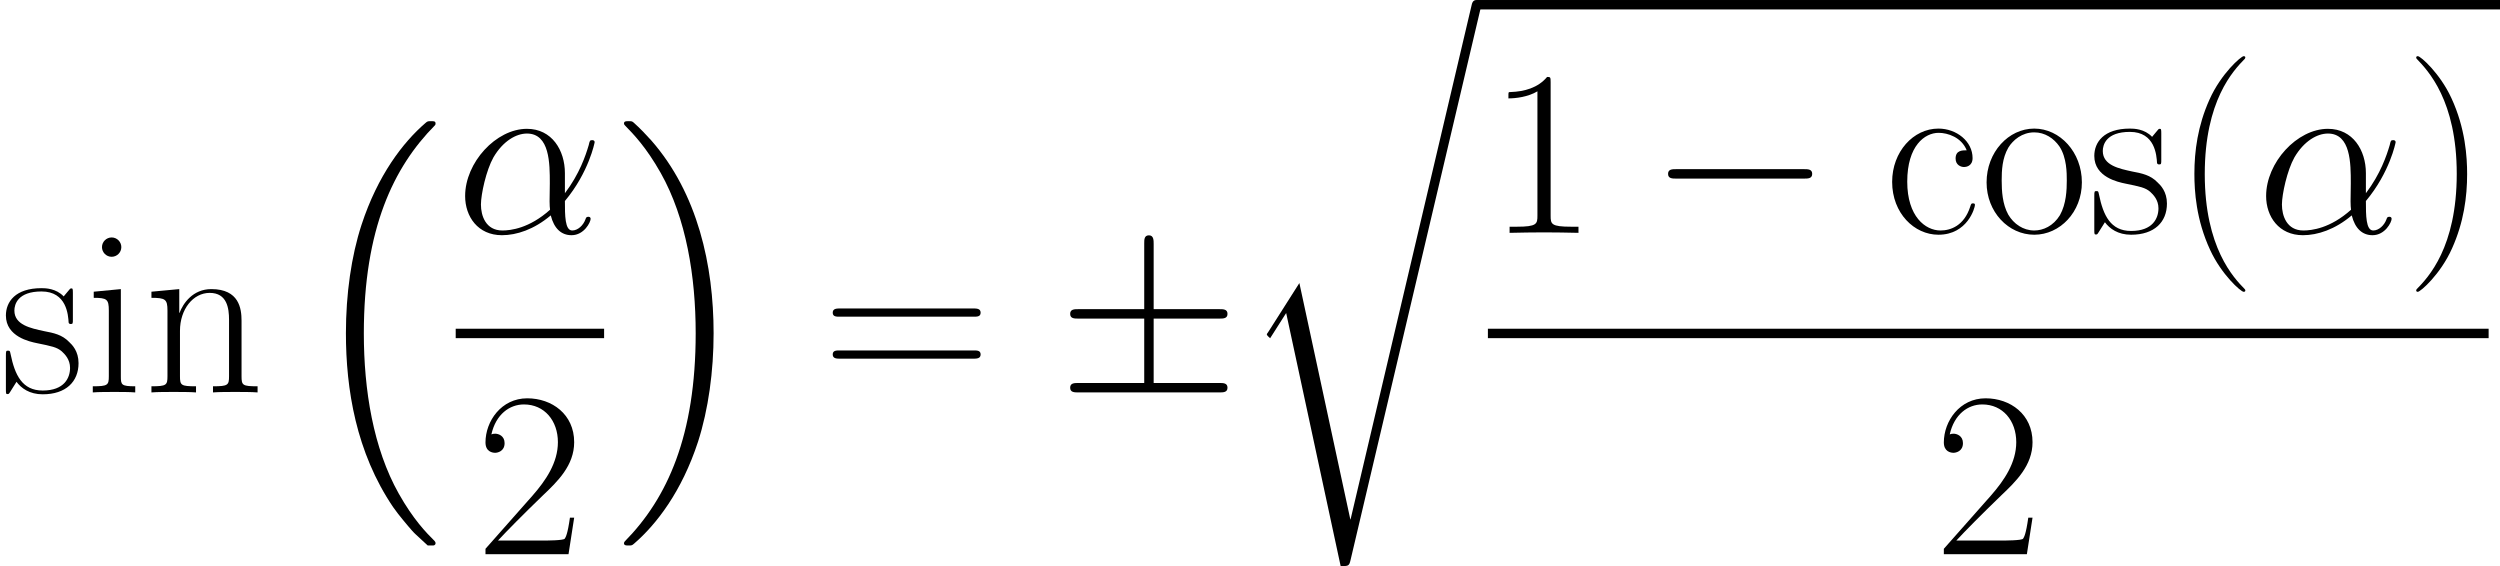 <?xml version='1.0' encoding='UTF-8'?>
<!-- Generated by CodeCogs with dvisvgm 3.0.3 -->
<svg version='1.1' xmlns='http://www.w3.org/2000/svg' xmlns:xlink='http://www.w3.org/1999/xlink' width='296.867pt'
    height='67.222pt' viewBox='-.239 -.232 296.867 67.222'>
    <defs>
        <path id='g1-0'
            d='M16.335-5.701C16.756-5.701 17.202-5.701 17.202-6.197S16.756-6.693 16.335-6.693H2.925C2.503-6.693 2.057-6.693 2.057-6.197S2.503-5.701 2.925-5.701H16.335Z' />
        <path id='g1-6'
            d='M10.138-7.758H17.029C17.45-7.758 17.896-7.758 17.896-8.254S17.45-8.75 17.029-8.75H10.138V-15.591C10.138-15.988 10.138-16.508 9.642-16.508S9.146-16.062 9.146-15.665V-8.75H2.231C1.809-8.75 1.363-8.75 1.363-8.254S1.809-7.758 2.231-7.758H9.146V-.991H2.231C1.809-.991 1.363-.991 1.363-.496S1.809 0 2.231 0H17.029C17.45 0 17.896 0 17.896-.496S17.45-.991 17.029-.991H10.138V-7.758Z' />
        <path id='g2-11'
            d='M11.476-6.271C11.476-8.675 10.113-10.931 7.486-10.931C4.239-10.931 .991-7.387 .991-3.867C.991-1.71 2.33 .248 4.858 .248C6.395 .248 8.229-.347 9.989-1.834C10.336-.446 11.105 .248 12.17 .248C13.509 .248 14.178-1.14 14.178-1.462C14.178-1.686 14.005-1.686 13.93-1.686C13.732-1.686 13.707-1.611 13.633-1.413C13.41-.793 12.84-.248 12.245-.248C11.476-.248 11.476-1.834 11.476-3.346C14.005-6.37 14.6-9.493 14.6-9.518C14.6-9.741 14.401-9.741 14.327-9.741C14.104-9.741 14.079-9.667 13.98-9.221C13.658-8.13 13.013-6.197 11.476-4.164V-6.271ZM9.915-2.429C7.734-.471 5.775-.248 4.908-.248C3.148-.248 2.652-1.809 2.652-2.974C2.652-4.04 3.198-6.569 3.966-7.932C4.982-9.667 6.37-10.435 7.486-10.435C9.89-10.435 9.89-7.287 9.89-5.205C9.89-4.586 9.865-3.941 9.865-3.321C9.865-2.826 9.89-2.702 9.915-2.429Z' />
        <path id='g0-16'
            d='M12.765 43.328C12.815 43.353 13.038 43.6 13.063 43.6H13.608C13.682 43.6 13.881 43.576 13.881 43.353C13.881 43.253 13.831 43.204 13.782 43.129C12.889 42.237 11.551 40.874 10.014 38.147C7.337 33.388 6.345 27.266 6.345 21.317C6.345 10.311 9.469 3.842 13.806-.545C13.881-.62 13.881-.694 13.881-.744C13.881-.991 13.707-.991 13.41-.991C13.088-.991 13.038-.991 12.815-.793C10.46 1.239 7.808 4.685 6.098 9.915C5.032 13.187 4.462 17.177 4.462 21.292C4.462 27.167 5.528 33.81 9.419 39.56C10.088 40.527 11.005 41.543 11.005 41.568C11.253 41.865 11.6 42.262 11.799 42.435L12.765 43.328Z' />
        <path id='g0-17'
            d='M10.311 21.292C10.311 14.178 8.651 6.618 3.768 1.041C3.421 .644 2.503-.322 1.909-.843C1.735-.991 1.686-.991 1.363-.991C1.115-.991 .892-.991 .892-.744C.892-.644 .991-.545 1.041-.496C1.884 .372 3.222 1.735 4.759 4.462C7.436 9.221 8.428 15.343 8.428 21.292C8.428 32.05 5.453 38.618 .991 43.154C.942 43.204 .892 43.278 .892 43.353C.892 43.6 1.115 43.6 1.363 43.6C1.686 43.6 1.735 43.6 1.958 43.402C4.313 41.37 6.965 37.924 8.675 32.694C9.766 29.298 10.311 25.283 10.311 21.292Z' />
        <path id='g0-114'
            d='M11.551 53.59H11.526L6.172 28.753L2.925 33.859C2.751 34.082 2.751 34.132 2.751 34.157C2.751 34.256 3.074 34.528 3.098 34.553L4.784 31.901L10.51 58.497C11.328 58.497 11.402 58.497 11.551 57.853L25.184 .025C25.233-.149 25.283-.372 25.283-.496C25.283-.768 25.084-.991 24.787-.991C24.39-.991 24.316-.669 24.242-.322L11.551 53.59Z' />
        <path id='g3-40'
            d='M7.585 6.048C7.585 6.023 7.585 5.974 7.51 5.899C6.37 4.734 3.321 1.562 3.321-6.172S6.321-17.053 7.535-18.293C7.535-18.318 7.585-18.367 7.585-18.442S7.51-18.566 7.411-18.566C7.139-18.566 5.032-16.731 3.817-14.005C2.578-11.253 2.231-8.576 2.231-6.197C2.231-4.412 2.404-1.388 3.892 1.809C5.081 4.387 7.114 6.197 7.411 6.197C7.535 6.197 7.585 6.147 7.585 6.048Z' />
        <path id='g3-41'
            d='M6.519-6.172C6.519-7.957 6.345-10.981 4.858-14.178C3.668-16.756 1.636-18.566 1.339-18.566C1.264-18.566 1.165-18.541 1.165-18.417C1.165-18.367 1.19-18.342 1.215-18.293C2.404-17.053 5.428-13.906 5.428-6.197C5.428 1.537 2.429 4.685 1.215 5.924C1.19 5.974 1.165 5.998 1.165 6.048C1.165 6.172 1.264 6.197 1.339 6.197C1.611 6.197 3.718 4.363 4.933 1.636C6.172-1.115 6.519-3.792 6.519-6.172Z' />
        <path id='g3-49'
            d='M6.593-15.839C6.593-16.359 6.569-16.384 6.222-16.384C5.255-15.219 3.792-14.847 2.404-14.798C2.33-14.798 2.206-14.798 2.181-14.748S2.156-14.649 2.156-14.129C2.925-14.129 4.214-14.277 5.205-14.872V-1.809C5.205-.942 5.156-.644 3.024-.644H2.28V0C3.47-.025 4.71-.05 5.899-.05S8.328-.025 9.518 0V-.644H8.775C6.643-.644 6.593-.917 6.593-1.809V-15.839Z' />
        <path id='g3-50'
            d='M10.336-3.842H9.89C9.642-2.082 9.444-1.785 9.345-1.636C9.221-1.438 7.436-1.438 7.089-1.438H2.33C3.222-2.404 4.957-4.164 7.064-6.197C8.576-7.634 10.336-9.32 10.336-11.774C10.336-14.699 8.006-16.384 5.404-16.384C2.677-16.384 1.016-13.98 1.016-11.749C1.016-10.782 1.735-10.658 2.033-10.658C2.28-10.658 3.024-10.807 3.024-11.675C3.024-12.443 2.38-12.666 2.033-12.666C1.884-12.666 1.735-12.641 1.636-12.592C2.107-14.699 3.545-15.74 5.057-15.74C7.213-15.74 8.626-14.029 8.626-11.774C8.626-9.617 7.362-7.758 5.949-6.147L1.016-.57V0H9.741L10.336-3.842Z' />
        <path id='g3-61'
            d='M15.938-7.957C16.31-7.957 16.682-7.957 16.682-8.378C16.682-8.824 16.26-8.824 15.839-8.824H1.983C1.562-8.824 1.14-8.824 1.14-8.378C1.14-7.957 1.512-7.957 1.884-7.957H15.938ZM15.839-3.545C16.26-3.545 16.682-3.545 16.682-3.991C16.682-4.412 16.31-4.412 15.938-4.412H1.884C1.512-4.412 1.14-4.412 1.14-3.991C1.14-3.545 1.562-3.545 1.983-3.545H15.839Z' />
        <path id='g3-99'
            d='M8.651-8.675C8.18-8.675 7.486-8.675 7.486-7.808C7.486-7.114 8.056-6.916 8.378-6.916C8.552-6.916 9.27-6.99 9.27-7.857C9.27-9.617 7.585-10.956 5.676-10.956C3.049-10.956 .818-8.527 .818-5.354C.818-2.057 3.148 .198 5.676 .198C8.75 .198 9.518-2.652 9.518-2.925C9.518-3.024 9.493-3.098 9.32-3.098S9.122-3.074 9.022-2.751C8.378-.744 6.965-.248 5.899-.248C4.313-.248 2.404-1.71 2.404-5.379C2.404-9.146 4.239-10.51 5.701-10.51C6.668-10.51 8.105-10.039 8.651-8.675Z' />
        <path id='g3-105'
            d='M3.842-15.269C3.842-15.814 3.396-16.285 2.826-16.285C2.28-16.285 1.809-15.839 1.809-15.269C1.809-14.724 2.256-14.253 2.826-14.253C3.371-14.253 3.842-14.699 3.842-15.269ZM.942-10.584V-9.94C2.33-9.94 2.528-9.791 2.528-8.601V-1.71C2.528-.768 2.429-.644 .843-.644V0C1.438-.05 2.503-.05 3.123-.05C3.718-.05 4.734-.05 5.304 0V-.644C3.842-.644 3.792-.793 3.792-1.686V-10.857L.942-10.584Z' />
        <path id='g3-110'
            d='M10.287-7.535C10.287-8.799 10.039-10.857 7.114-10.857C5.156-10.857 4.139-9.345 3.768-8.353H3.743V-10.857L.818-10.584V-9.94C2.28-9.94 2.503-9.791 2.503-8.601V-1.71C2.503-.768 2.404-.644 .818-.644V0C1.413-.05 2.503-.05 3.148-.05S4.908-.05 5.503 0V-.644C3.916-.644 3.817-.744 3.817-1.71V-6.469C3.817-8.75 5.205-10.46 6.94-10.46C8.775-10.46 8.973-8.824 8.973-7.634V-1.71C8.973-.768 8.874-.644 7.287-.644V0C7.882-.05 8.973-.05 9.617-.05S11.377-.05 11.972 0V-.644C10.386-.644 10.287-.744 10.287-1.71V-7.535Z' />
        <path id='g3-111'
            d='M10.683-5.304C10.683-8.477 8.378-10.956 5.676-10.956S.669-8.477 .669-5.304C.669-2.181 2.974 .198 5.676 .198S10.683-2.181 10.683-5.304ZM5.676-.248C4.511-.248 3.52-.942 2.95-1.909C2.33-3.024 2.256-4.412 2.256-5.503C2.256-6.544 2.305-7.833 2.95-8.948C3.445-9.766 4.412-10.559 5.676-10.559C6.792-10.559 7.734-9.94 8.328-9.072C9.097-7.907 9.097-6.271 9.097-5.503C9.097-4.536 9.047-3.049 8.378-1.859C7.684-.719 6.618-.248 5.676-.248Z' />
        <path id='g3-115'
            d='M7.659-10.46C7.659-10.906 7.634-10.931 7.486-10.931C7.387-10.931 7.362-10.906 7.064-10.534C6.99-10.435 6.767-10.187 6.693-10.088C5.899-10.931 4.784-10.956 4.363-10.956C1.611-10.956 .62-9.518 .62-8.081C.62-5.85 3.148-5.329 3.867-5.18C5.428-4.858 5.974-4.759 6.494-4.313C6.816-4.016 7.362-3.47 7.362-2.578C7.362-1.537 6.767-.198 4.486-.198C2.33-.198 1.562-1.834 1.115-4.016C1.041-4.363 1.041-4.387 .843-4.387S.62-4.363 .62-3.867V-.297C.62 .149 .644 .174 .793 .174C.917 .174 .942 .149 1.066-.05C1.215-.273 1.586-.868 1.735-1.115C2.231-.446 3.098 .198 4.486 .198C6.94 .198 8.254-1.14 8.254-3.074C8.254-4.338 7.585-5.007 7.263-5.304C6.519-6.073 5.651-6.246 4.61-6.445C3.247-6.742 1.512-7.089 1.512-8.601C1.512-9.246 1.859-10.609 4.363-10.609C7.015-10.609 7.163-8.13 7.213-7.337C7.238-7.213 7.362-7.188 7.436-7.188C7.659-7.188 7.659-7.263 7.659-7.684V-10.46Z' />
    </defs>
    <g id='page1' transform='matrix(1.13 0 0 1.13 -63.986 -62.144)'>
        <use x='56.413' y='96.027' xlink:href='#g3-115' />
        <use x='65.321' y='96.027' xlink:href='#g3-105' />
        <use x='71.509' y='96.027' xlink:href='#g3-110' />
        <use x='88.302' y='68.513' xlink:href='#g0-16' />
        <g class="alpha" fill='currentColor'>
            <use x='104.301' y='79.258' xlink:href='#g2-11' />
        </g>
        <rect x='104.301' y='89.334' height='.991' width='15.595' />
        <use x='106.415' y='113.03' xlink:href='#g3-50' />
        <use x='121.092' y='68.513' xlink:href='#g0-17' />
        <use x='142.781' y='96.027' xlink:href='#g3-61' />
        <use x='167.509' y='96.027' xlink:href='#g1-6' />
        <use x='186.787' y='55.781' xlink:href='#g0-114' />
        <rect x='211.575' y='54.79' height='.991' width='107.553' />
        <use x='212.77' y='79.258' xlink:href='#g3-49' />
        <use x='229.646' y='79.258' xlink:href='#g1-0' />
        <use x='254.433' y='79.258' xlink:href='#g3-99' />
        <use x='264.506' y='79.258' xlink:href='#g3-111' />
        <use x='275.874' y='79.258' xlink:href='#g3-115' />
        <use x='284.781' y='79.258' xlink:href='#g3-40' />
        <g class="alpha" fill='currentColor'>
            <use x='293.559' y='79.258' xlink:href='#g2-11' />
        </g>
        <use x='309.154' y='79.258' xlink:href='#g3-41' />
        <rect x='212.77' y='89.334' height='.991' width='105.162' />
        <use x='259.667' y='113.03' xlink:href='#g3-50' />
    </g>
</svg>